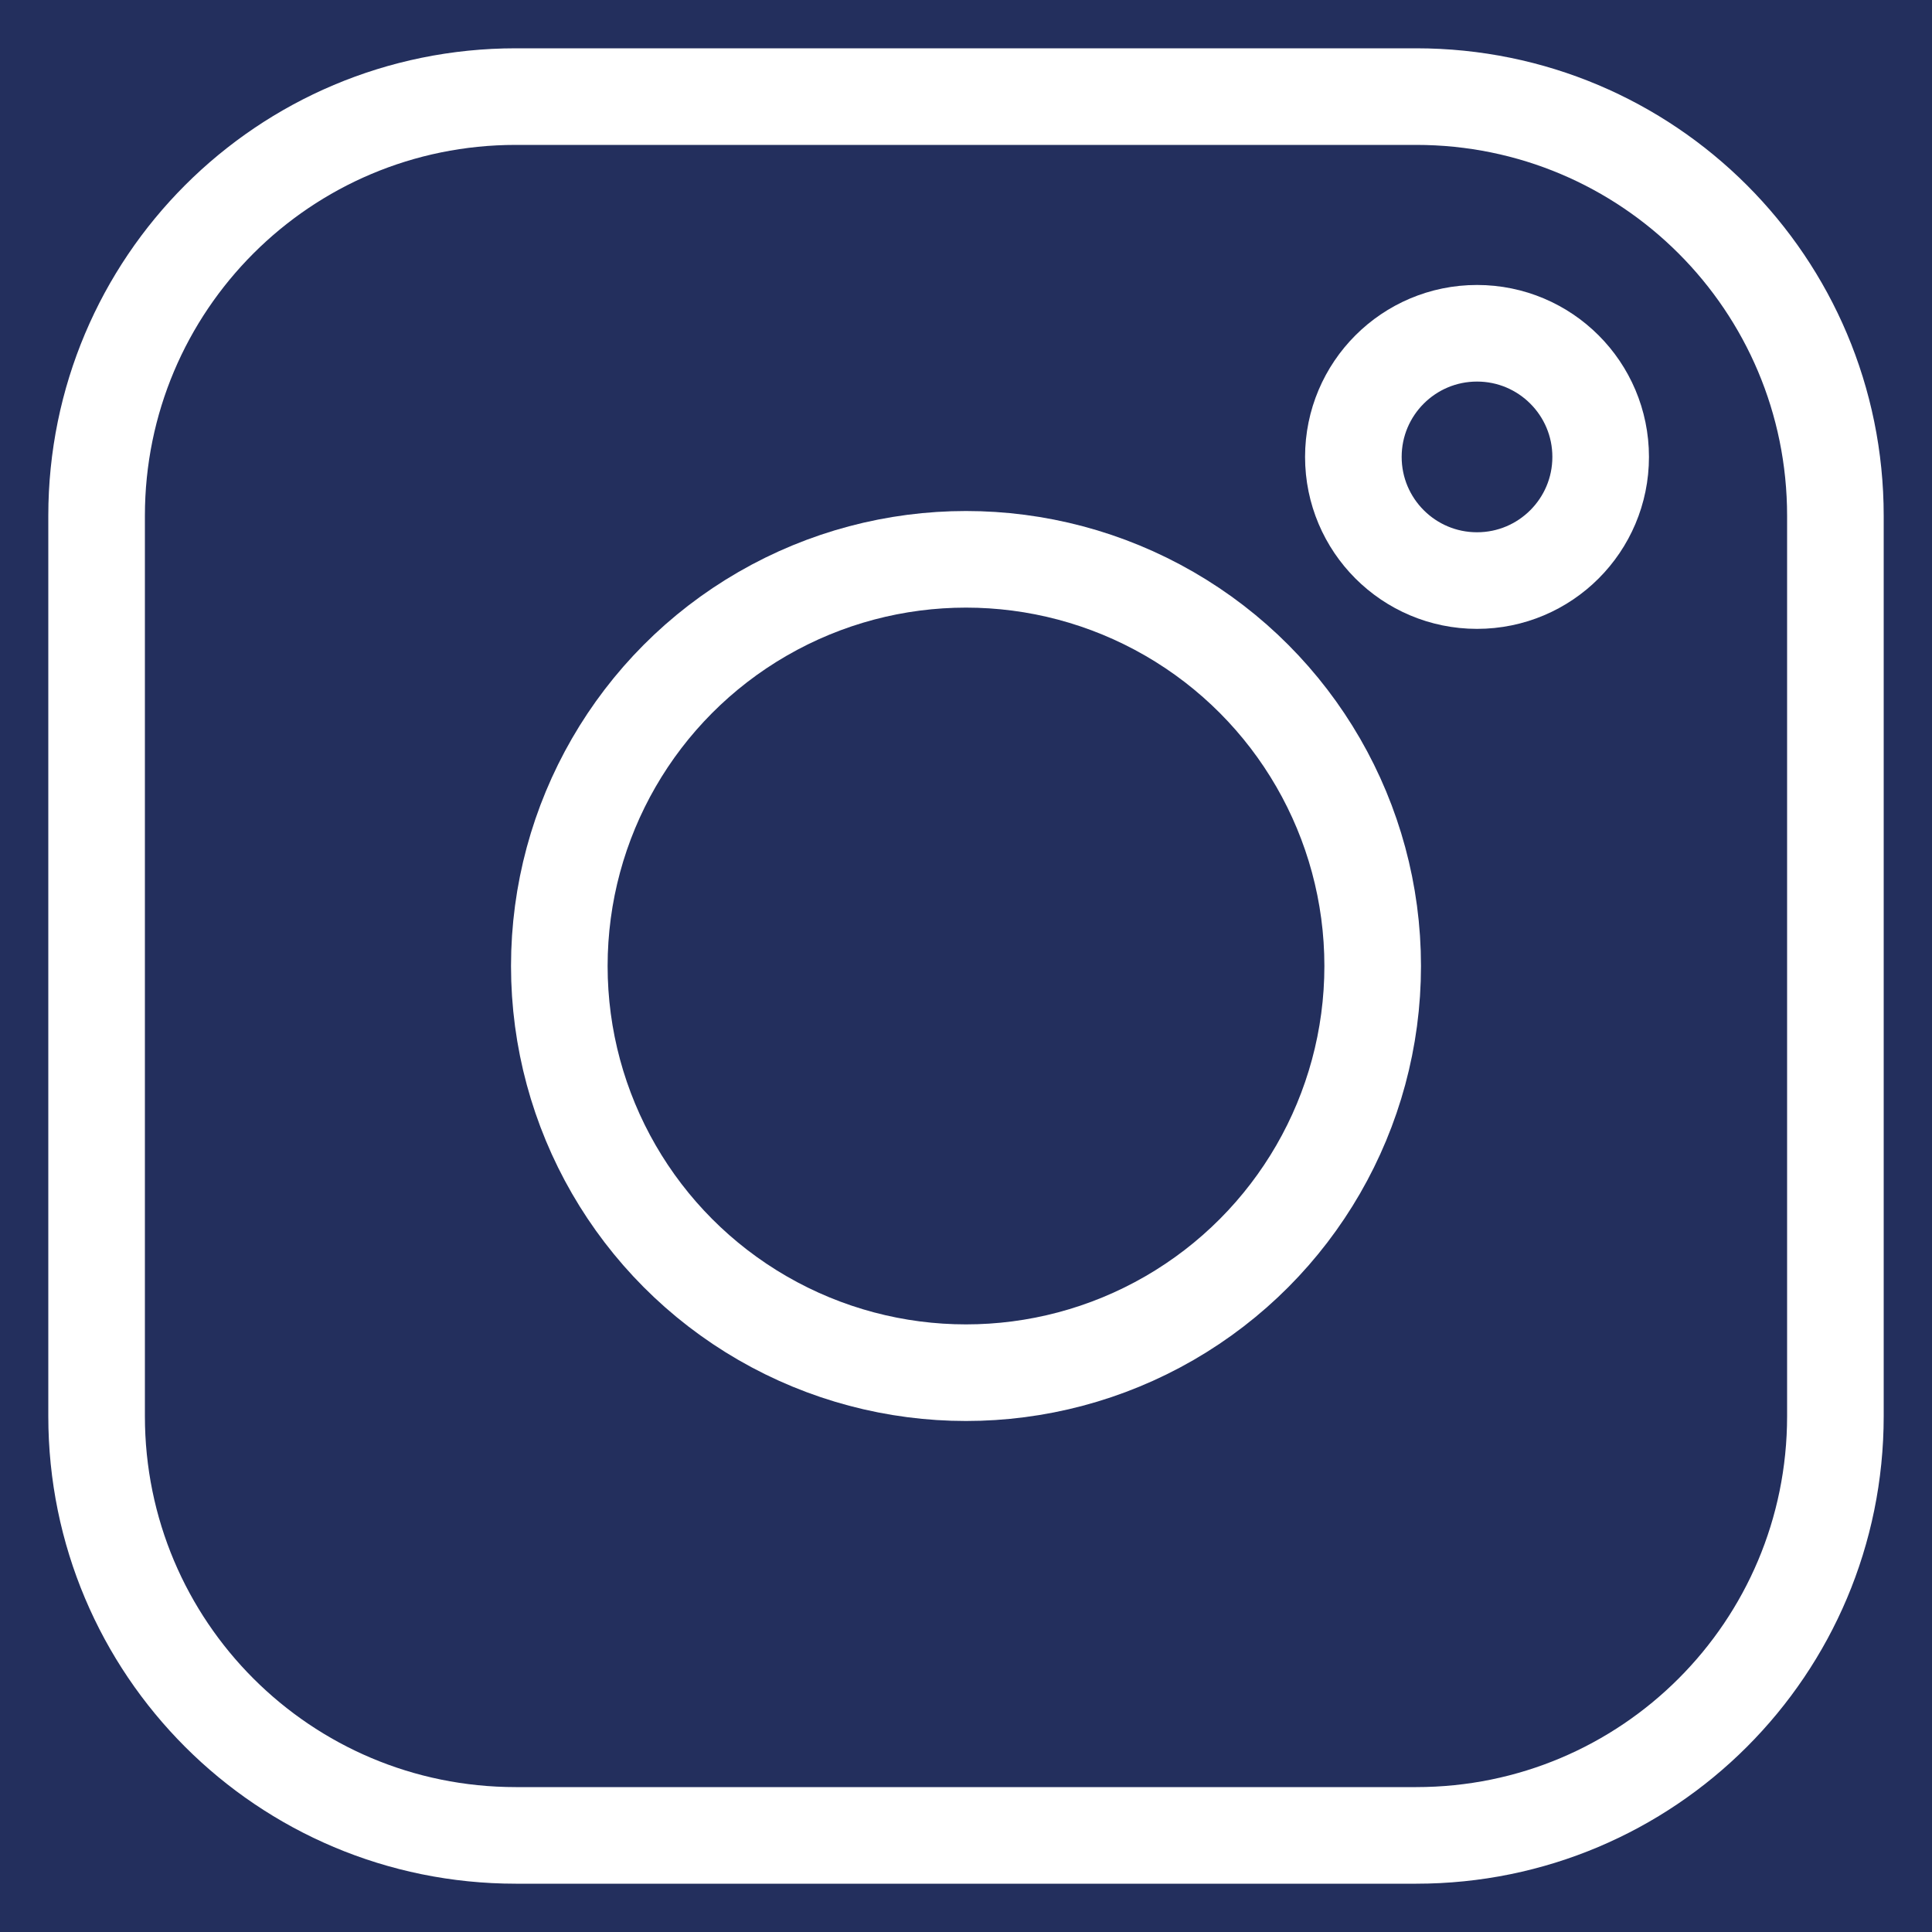 <?xml version="1.0" encoding="utf-8"?>
<!-- Generator: Adobe Illustrator 24.0.1, SVG Export Plug-In . SVG Version: 6.00 Build 0)  -->
<svg version="1.1" id="Layer_1" xmlns="http://www.w3.org/2000/svg" xmlns:xlink="http://www.w3.org/1999/xlink" x="0px" y="0px"
	 viewBox="0 0 20 20" style="enable-background:new 0 0 20 20;" xml:space="preserve">
<style type="text/css">
	.st0{fill:#232F5D;}
	.st1{fill:none;stroke:#FFFFFF;stroke-linecap:round;stroke-linejoin:round;stroke-miterlimit:10;}
	.st2{fill:none;stroke:#232F5D;stroke-linecap:round;stroke-linejoin:round;stroke-miterlimit:10;}
	.st3{fill:none;stroke:#232F5D;stroke-width:0.932;stroke-linecap:round;stroke-linejoin:round;stroke-miterlimit:10;}
	.st4{fill:none;stroke:#FFFFFF;stroke-miterlimit:10;}
</style>
<rect class="st0" width="20" height="20"/>
<g>
	<path class="st4" d="M14.66,19H5.34C2.94,19,1,17.06,1,14.66V5.34C1,2.94,2.94,1,5.34,1h9.32C17.06,1,19,2.94,19,5.34v9.32
		C19,17.06,17.06,19,14.66,19z"/>
	<circle class="st4" cx="10" cy="10" r="4.21"/>
	<circle class="st4" cx="15.29" cy="4.73" r="1.28"/>
</g>
</svg>
